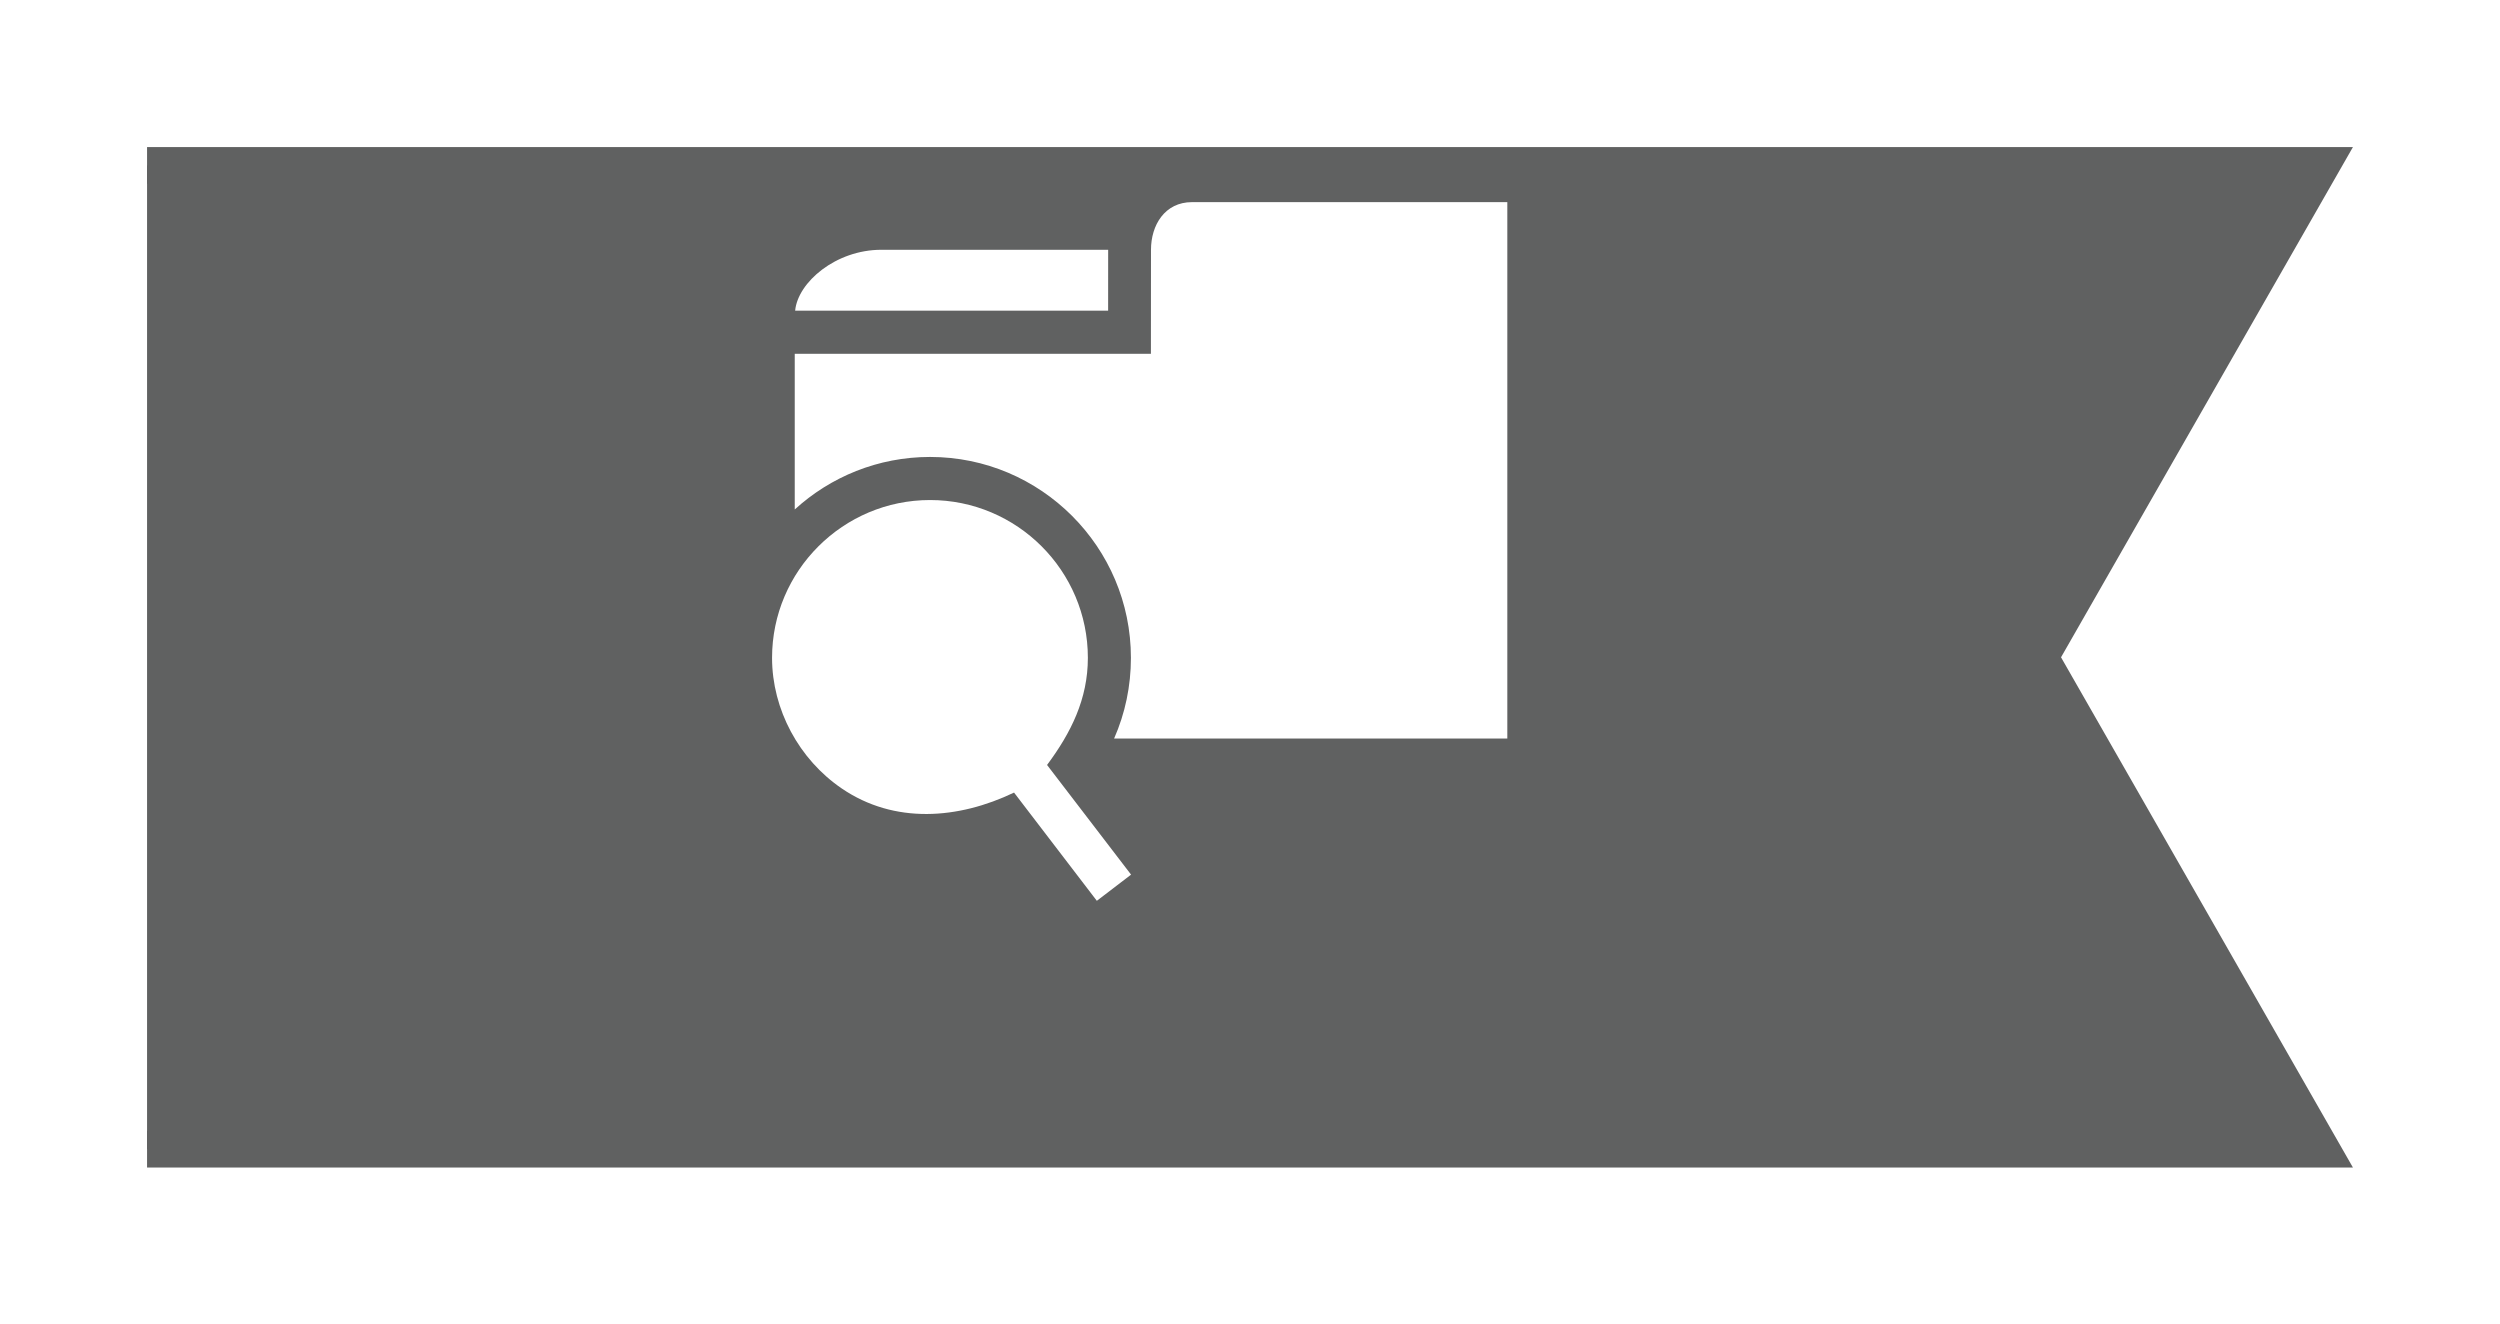 <svg width="68" height="36" viewBox="0 0 68 36" fill="none" xmlns="http://www.w3.org/2000/svg">
<g clip-path="url(#clip0)" filter="url(#filter0_d)">
<path d="M63.138 27.257H-40.5V0.5H63.138L55.626 13.63L55.483 13.878L55.626 14.127L63.138 27.257Z" fill="#606161" stroke="#606161"/>
</g>
<path d="M30.142 6.794L30.141 8.451H21.628C21.699 7.679 22.733 6.794 23.971 6.794H30.142Z" fill="white"/>
<path d="M40.999 5.498V20.089H30.303C30.605 19.403 30.761 18.66 30.761 17.893C30.761 14.88 28.311 12.429 25.298 12.429C23.881 12.429 22.589 12.971 21.617 13.858V9.623H31.305L31.307 6.794C31.307 6.127 31.679 5.498 32.423 5.498H40.999Z" fill="white"/>
<path d="M30.765 23.79L29.834 24.502L27.582 21.558C26.072 22.282 24.33 22.425 22.895 21.446C21.734 20.654 21 19.3 21 17.893C21 15.526 22.932 13.601 25.298 13.601C27.665 13.601 29.59 15.526 29.59 17.893C29.59 19.014 29.132 19.93 28.48 20.807L30.765 23.79Z" fill="white"/>
<defs>
<filter id="filter0_d" x="0" y="0" width="68" height="36" filterUnits="userSpaceOnUse" color-interpolation-filters="sRGB">
<feFlood flood-opacity="0" result="BackgroundImageFix"/>
<feColorMatrix in="SourceAlpha" type="matrix" values="0 0 0 0 0 0 0 0 0 0 0 0 0 0 0 0 0 0 127 0"/>
<feOffset dy="4"/>
<feGaussianBlur stdDeviation="2"/>
<feColorMatrix type="matrix" values="0 0 0 0 0 0 0 0 0 0 0 0 0 0 0 0 0 0 0.25 0"/>
<feBlend mode="normal" in2="BackgroundImageFix" result="effect1_dropShadow"/>
<feBlend mode="normal" in="SourceGraphic" in2="effect1_dropShadow" result="shape"/>
</filter>
<clipPath id="clip0">
<rect width="60" height="28" fill="white" transform="translate(4)"/>
</clipPath>
</defs>
</svg>
